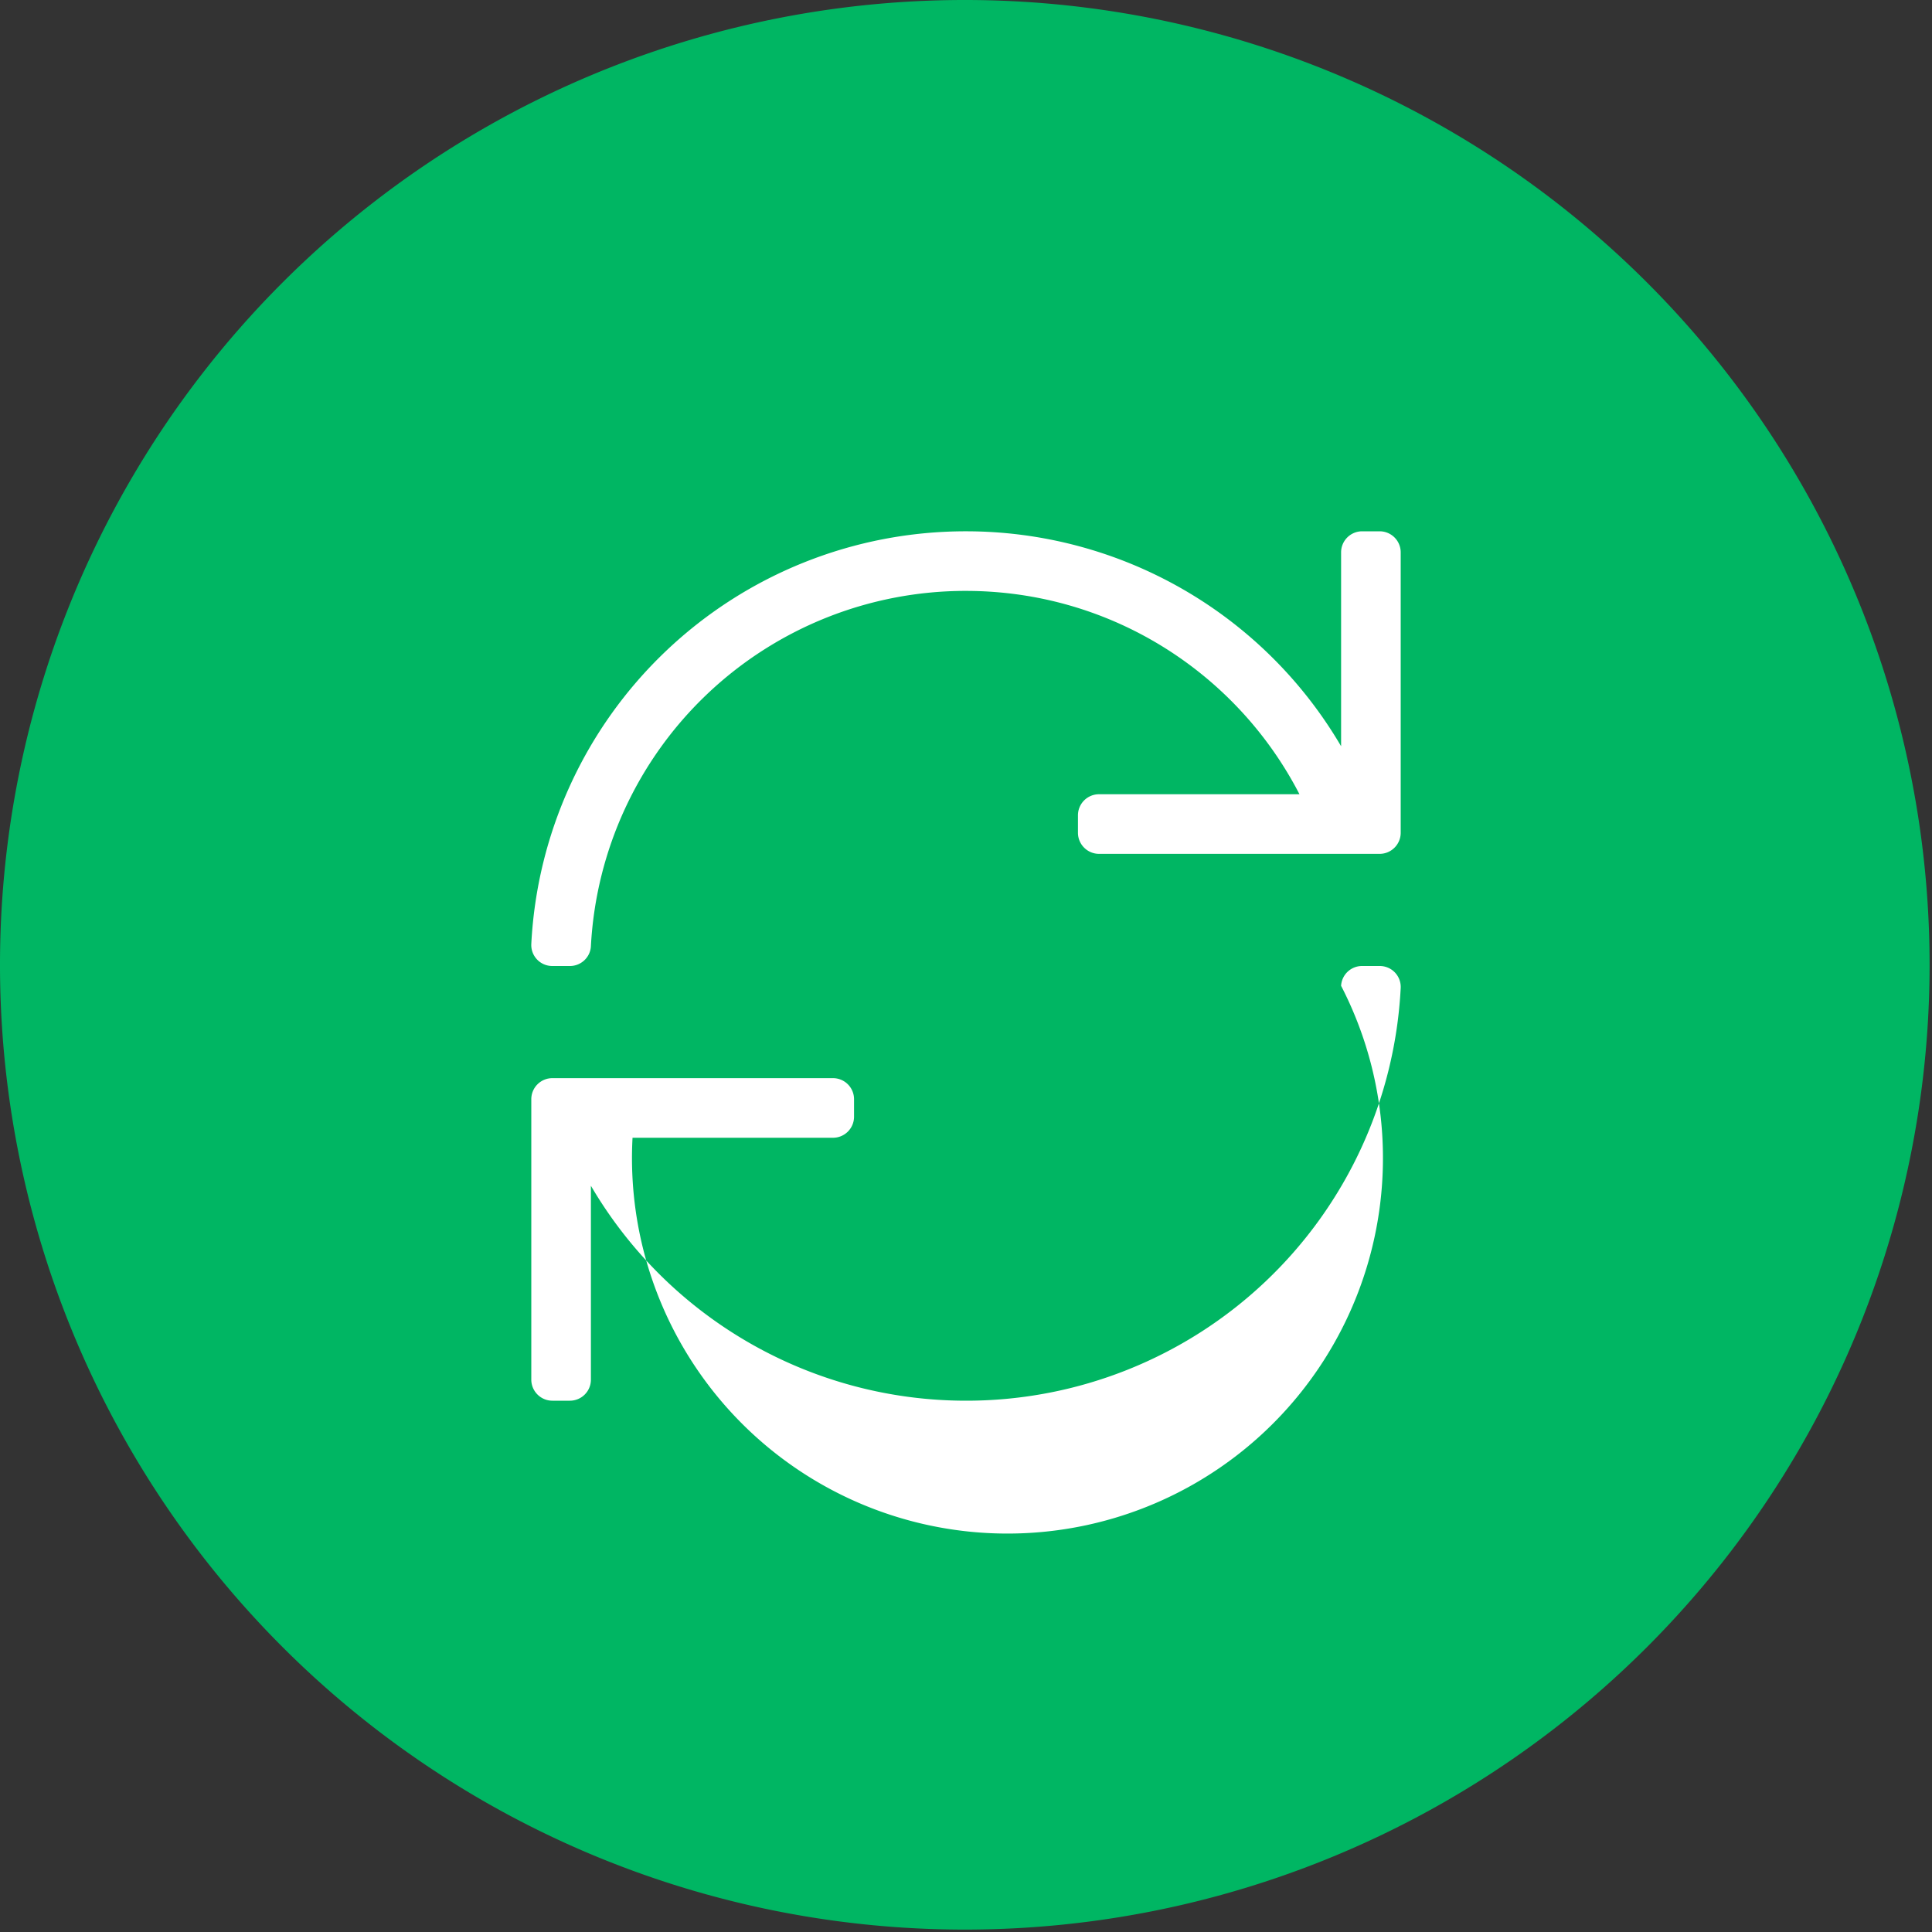<svg xmlns="http://www.w3.org/2000/svg" width="20" height="20" viewBox="0 0 20 20">
    <rect x="0" y="0" width="20" height="20" fill="#333333" stroke="none"/>
    <g fill="none" fill-rule="evenodd">
        <path fill="#00B663" d="M19.975 9.988a9.986 9.986 0 0 1-9.987 9.987A9.986 9.986 0 0 1 0 9.988 9.986 9.986 0 0 1 9.988 0a9.986 9.986 0 0 1 9.987 9.988"/>
        <path fill="#FFF" d="M14.282 5.5h-.181a.218.218 0 0 0-.218.218v2.007A4.5 4.5 0 0 0 9.997 5.5 4.502 4.502 0 0 0 5.5 9.773a.217.217 0 0 0 .218.227H5.9c.115 0 .211-.09.217-.205a3.884 3.884 0 0 1 3.88-3.678c1.505 0 2.81.854 3.455 2.105h-2.075a.218.218 0 0 0-.218.218v.181c0 .12.098.218.218.218h2.905c.12 0 .218-.098.218-.218V5.718a.218.218 0 0 0-.218-.218zm0 4.5H14.1a.217.217 0 0 0-.217.205 3.887 3.887 0 1 1-7.335 1.573h2.075c.12 0 .218-.097.218-.218v-.181a.218.218 0 0 0-.218-.218H5.718a.218.218 0 0 0-.218.218v2.903c0 .12.098.218.218.218h.181c.12 0 .218-.097.218-.218v-2.007a4.5 4.5 0 0 0 3.886 2.225 4.502 4.502 0 0 0 4.497-4.273.217.217 0 0 0-.218-.227z"/>
    </g>
</svg>
